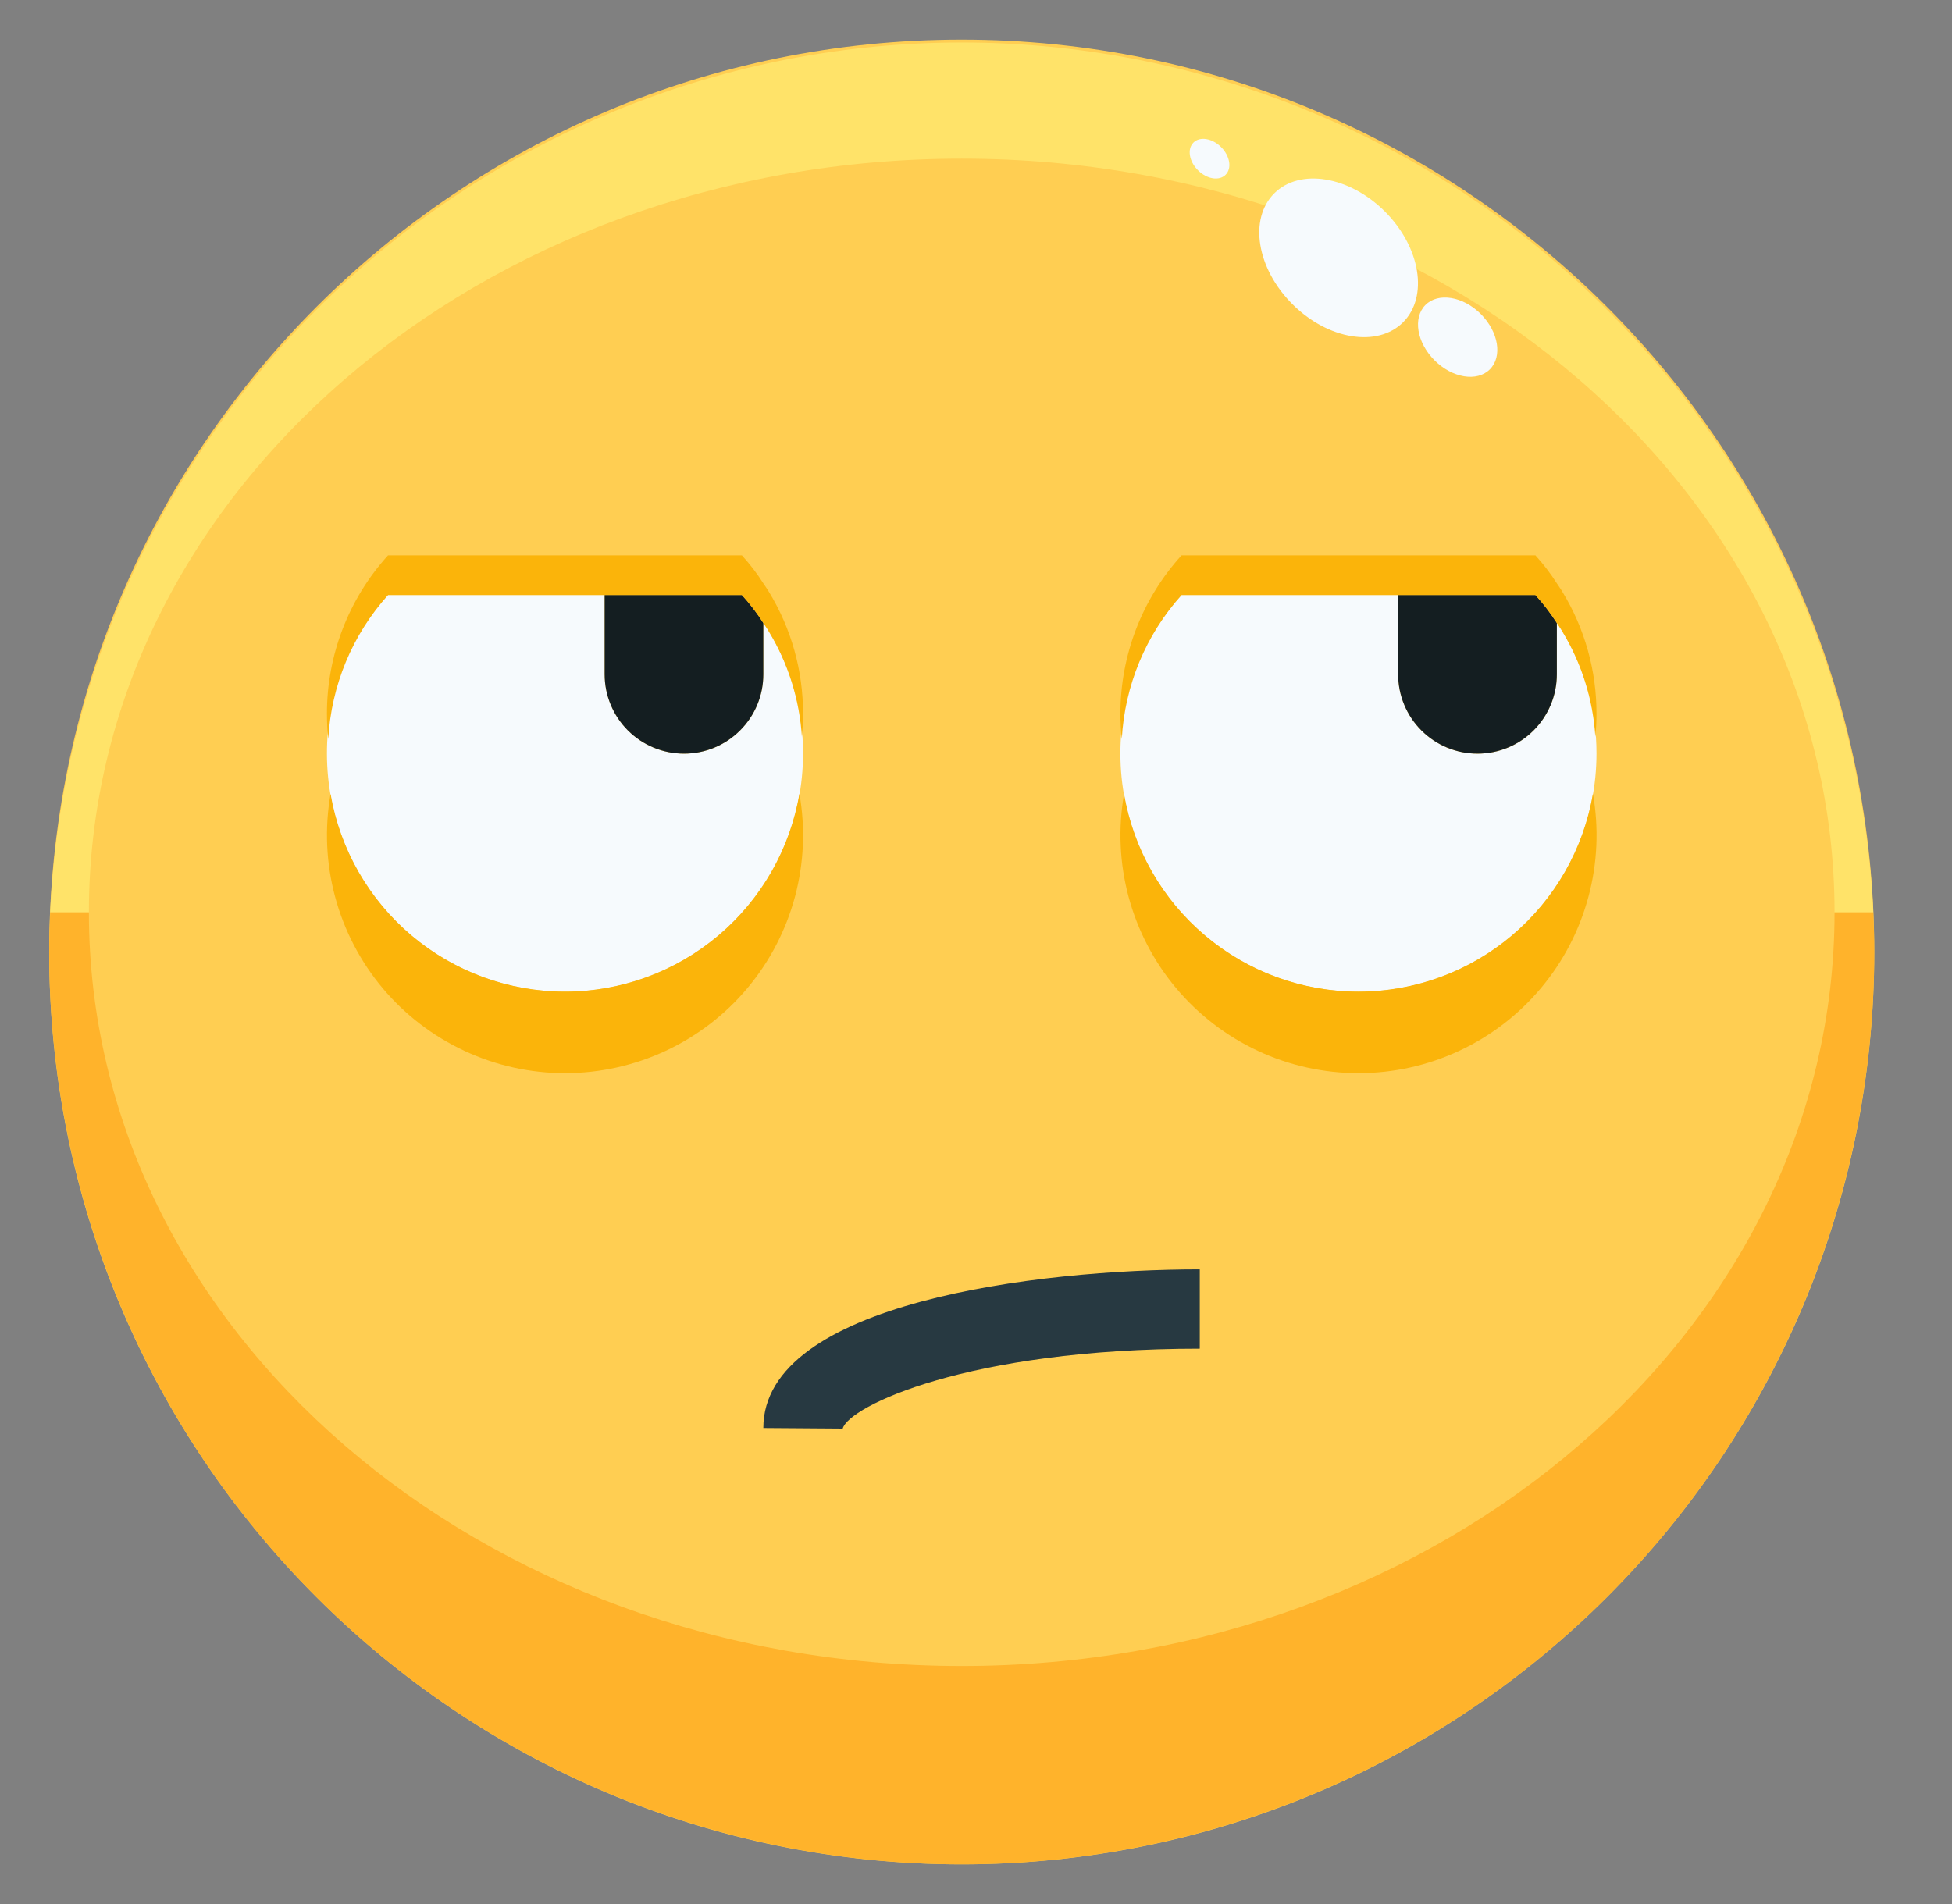  <svg xmlns="http://www.w3.org/2000/svg" width="41" height="40" viewBox="0 0 41 40" fill="none">
                    <rect x="0" y="0" width="41" height="40" fill="#808080" stroke="none"/>
                    <path d="M20.2 39.167C30.785 39.167 39.367 30.585 39.367 20C39.367 9.415 30.785 0.833 20.2 0.833C9.615 0.833 1.033 9.415 1.033 20C1.033 30.585 9.615 39.167 20.2 39.167Z" fill="#FFCE52" />
                    <path d="M17.7 30.012L16.033 30C16.033 27.368 21.796 26.667 25.2 26.667V28.333C20.317 28.333 17.823 29.549 17.7 30.012Z" fill="#273941" />
                    <path d="M32.817 13.267C32.782 13.205 32.738 13.148 32.7 13.088V14.167C32.7 14.609 32.524 15.033 32.212 15.345C31.899 15.658 31.475 15.833 31.033 15.833C30.591 15.833 30.167 15.658 29.855 15.345C29.542 15.033 29.367 14.609 29.367 14.167V12.5H24.817C23.988 13.412 23.531 14.601 23.533 15.833C23.533 17.159 24.06 18.431 24.998 19.369C25.936 20.306 27.207 20.833 28.533 20.833C29.859 20.833 31.131 20.306 32.069 19.369C33.007 18.431 33.533 17.159 33.533 15.833C33.536 14.928 33.288 14.039 32.817 13.267Z" fill="#F6FAFD" />
                    <path d="M31.033 15.833C31.475 15.833 31.899 15.658 32.212 15.345C32.524 15.033 32.7 14.609 32.7 14.167V13.088C32.567 12.88 32.417 12.683 32.25 12.5H29.367V14.167C29.367 14.609 29.542 15.033 29.855 15.345C30.167 15.658 30.591 15.833 31.033 15.833Z" fill="#141E21" />
                    <path d="M16.15 13.267C16.115 13.205 16.072 13.148 16.033 13.088V14.167C16.033 14.609 15.858 15.033 15.545 15.345C15.233 15.658 14.809 15.833 14.367 15.833C13.925 15.833 13.501 15.658 13.188 15.345C12.876 15.033 12.7 14.609 12.7 14.167V12.5H8.15C7.322 13.412 6.864 14.601 6.867 15.833C6.867 17.159 7.393 18.431 8.331 19.369C9.269 20.306 10.541 20.833 11.867 20.833C13.193 20.833 14.464 20.306 15.402 19.369C16.34 18.431 16.867 17.159 16.867 15.833C16.87 14.928 16.622 14.039 16.15 13.267Z" fill="#F6FAFD" />
                    <path d="M14.367 15.833C14.809 15.833 15.233 15.658 15.545 15.345C15.858 15.033 16.033 14.609 16.033 14.167V13.088C15.901 12.88 15.75 12.683 15.583 12.5H12.7V14.167C12.7 14.609 12.876 15.033 13.188 15.345C13.501 15.658 13.925 15.833 14.367 15.833Z" fill="#141E21" />
                    <path d="M20.2 3.333C30.325 3.333 38.533 10.422 38.533 19.167H39.346C39.116 14.243 36.999 9.598 33.433 6.195C29.868 2.792 25.129 0.893 20.2 0.893C15.271 0.893 10.532 2.792 6.967 6.195C3.401 9.598 1.284 14.243 1.054 19.167H1.867C1.867 10.422 10.075 3.333 20.2 3.333Z" fill="#FFE369" />
                    <path d="M38.533 19.167C38.533 27.911 30.325 35 20.2 35C10.075 35 1.867 27.911 1.867 19.167H1.054C1.042 19.443 1.033 19.721 1.033 20C1.033 25.083 3.053 29.959 6.647 33.553C10.242 37.147 15.117 39.167 20.2 39.167C25.283 39.167 30.158 37.147 33.753 33.553C37.347 29.959 39.367 25.083 39.367 20C39.367 19.721 39.358 19.443 39.346 19.167H38.533Z" fill="#FFB32B" />
                    <path d="M31.293 7.76C31.562 7.491 31.476 6.971 31.103 6.597C30.729 6.224 30.208 6.139 29.94 6.407C29.672 6.676 29.757 7.196 30.131 7.57C30.504 7.943 31.025 8.028 31.293 7.76Z" fill="#F6FAFD" />
                    <path d="M25.743 3.671C25.878 3.537 25.835 3.277 25.648 3.09C25.461 2.903 25.201 2.861 25.067 2.995C24.932 3.13 24.975 3.39 25.162 3.577C25.349 3.764 25.609 3.806 25.743 3.671Z" fill="#F6FAFD" />
                    <path d="M29.471 6.77C30.007 6.233 29.836 5.191 29.089 4.444C28.341 3.697 27.299 3.526 26.763 4.064C26.226 4.601 26.397 5.642 27.145 6.389C27.892 7.137 28.934 7.307 29.471 6.77Z" fill="#F6FAFD" />
                    <path d="M28.533 20.833C27.355 20.832 26.214 20.415 25.314 19.655C24.413 18.895 23.809 17.841 23.61 16.679C23.483 17.398 23.516 18.137 23.705 18.842C23.895 19.547 24.236 20.203 24.706 20.762C25.176 21.321 25.762 21.77 26.424 22.078C27.086 22.387 27.808 22.546 28.538 22.545C29.268 22.545 29.99 22.384 30.651 22.075C31.313 21.766 31.899 21.316 32.368 20.756C32.837 20.196 33.177 19.54 33.365 18.835C33.554 18.129 33.585 17.391 33.458 16.672C33.26 17.835 32.657 18.891 31.756 19.652C30.855 20.414 29.713 20.832 28.533 20.833ZM11.867 20.833C10.688 20.832 9.548 20.415 8.647 19.655C7.746 18.895 7.143 17.841 6.943 16.679C6.817 17.398 6.849 18.137 7.039 18.842C7.228 19.547 7.57 20.203 8.039 20.762C8.509 21.321 9.096 21.77 9.758 22.078C10.42 22.387 11.141 22.546 11.871 22.545C12.602 22.545 13.323 22.384 13.985 22.075C14.646 21.766 15.232 21.316 15.701 20.756C16.17 20.196 16.51 19.54 16.699 18.835C16.887 18.129 16.918 17.391 16.791 16.672C16.593 17.835 15.99 18.891 15.089 19.652C14.188 20.414 13.046 20.832 11.867 20.833ZM29.367 12.5H32.25C32.417 12.683 32.567 12.88 32.7 13.088C32.738 13.148 32.783 13.205 32.817 13.267C33.222 13.938 33.46 14.697 33.509 15.479C33.524 15.322 33.533 15.162 33.533 15C33.536 14.095 33.288 13.206 32.817 12.433C32.782 12.372 32.738 12.315 32.7 12.255C32.567 12.046 32.417 11.85 32.25 11.667H24.817C23.988 12.579 23.531 13.768 23.533 15C23.534 15.177 23.543 15.353 23.562 15.528C23.623 14.405 24.066 13.337 24.817 12.5H29.367ZM12.7 12.5H15.583C15.75 12.683 15.901 12.88 16.033 13.088C16.072 13.148 16.117 13.205 16.15 13.267C16.555 13.938 16.793 14.697 16.843 15.479C16.858 15.322 16.867 15.162 16.867 15C16.87 14.095 16.622 13.206 16.15 12.433C16.115 12.372 16.072 12.315 16.033 12.255C15.901 12.046 15.75 11.85 15.583 11.667H8.15C7.322 12.579 6.864 13.768 6.867 15C6.867 15.177 6.876 15.353 6.895 15.528C6.956 14.405 7.399 13.337 8.15 12.5H12.7Z" fill="#FBB40A" />
                  </svg>